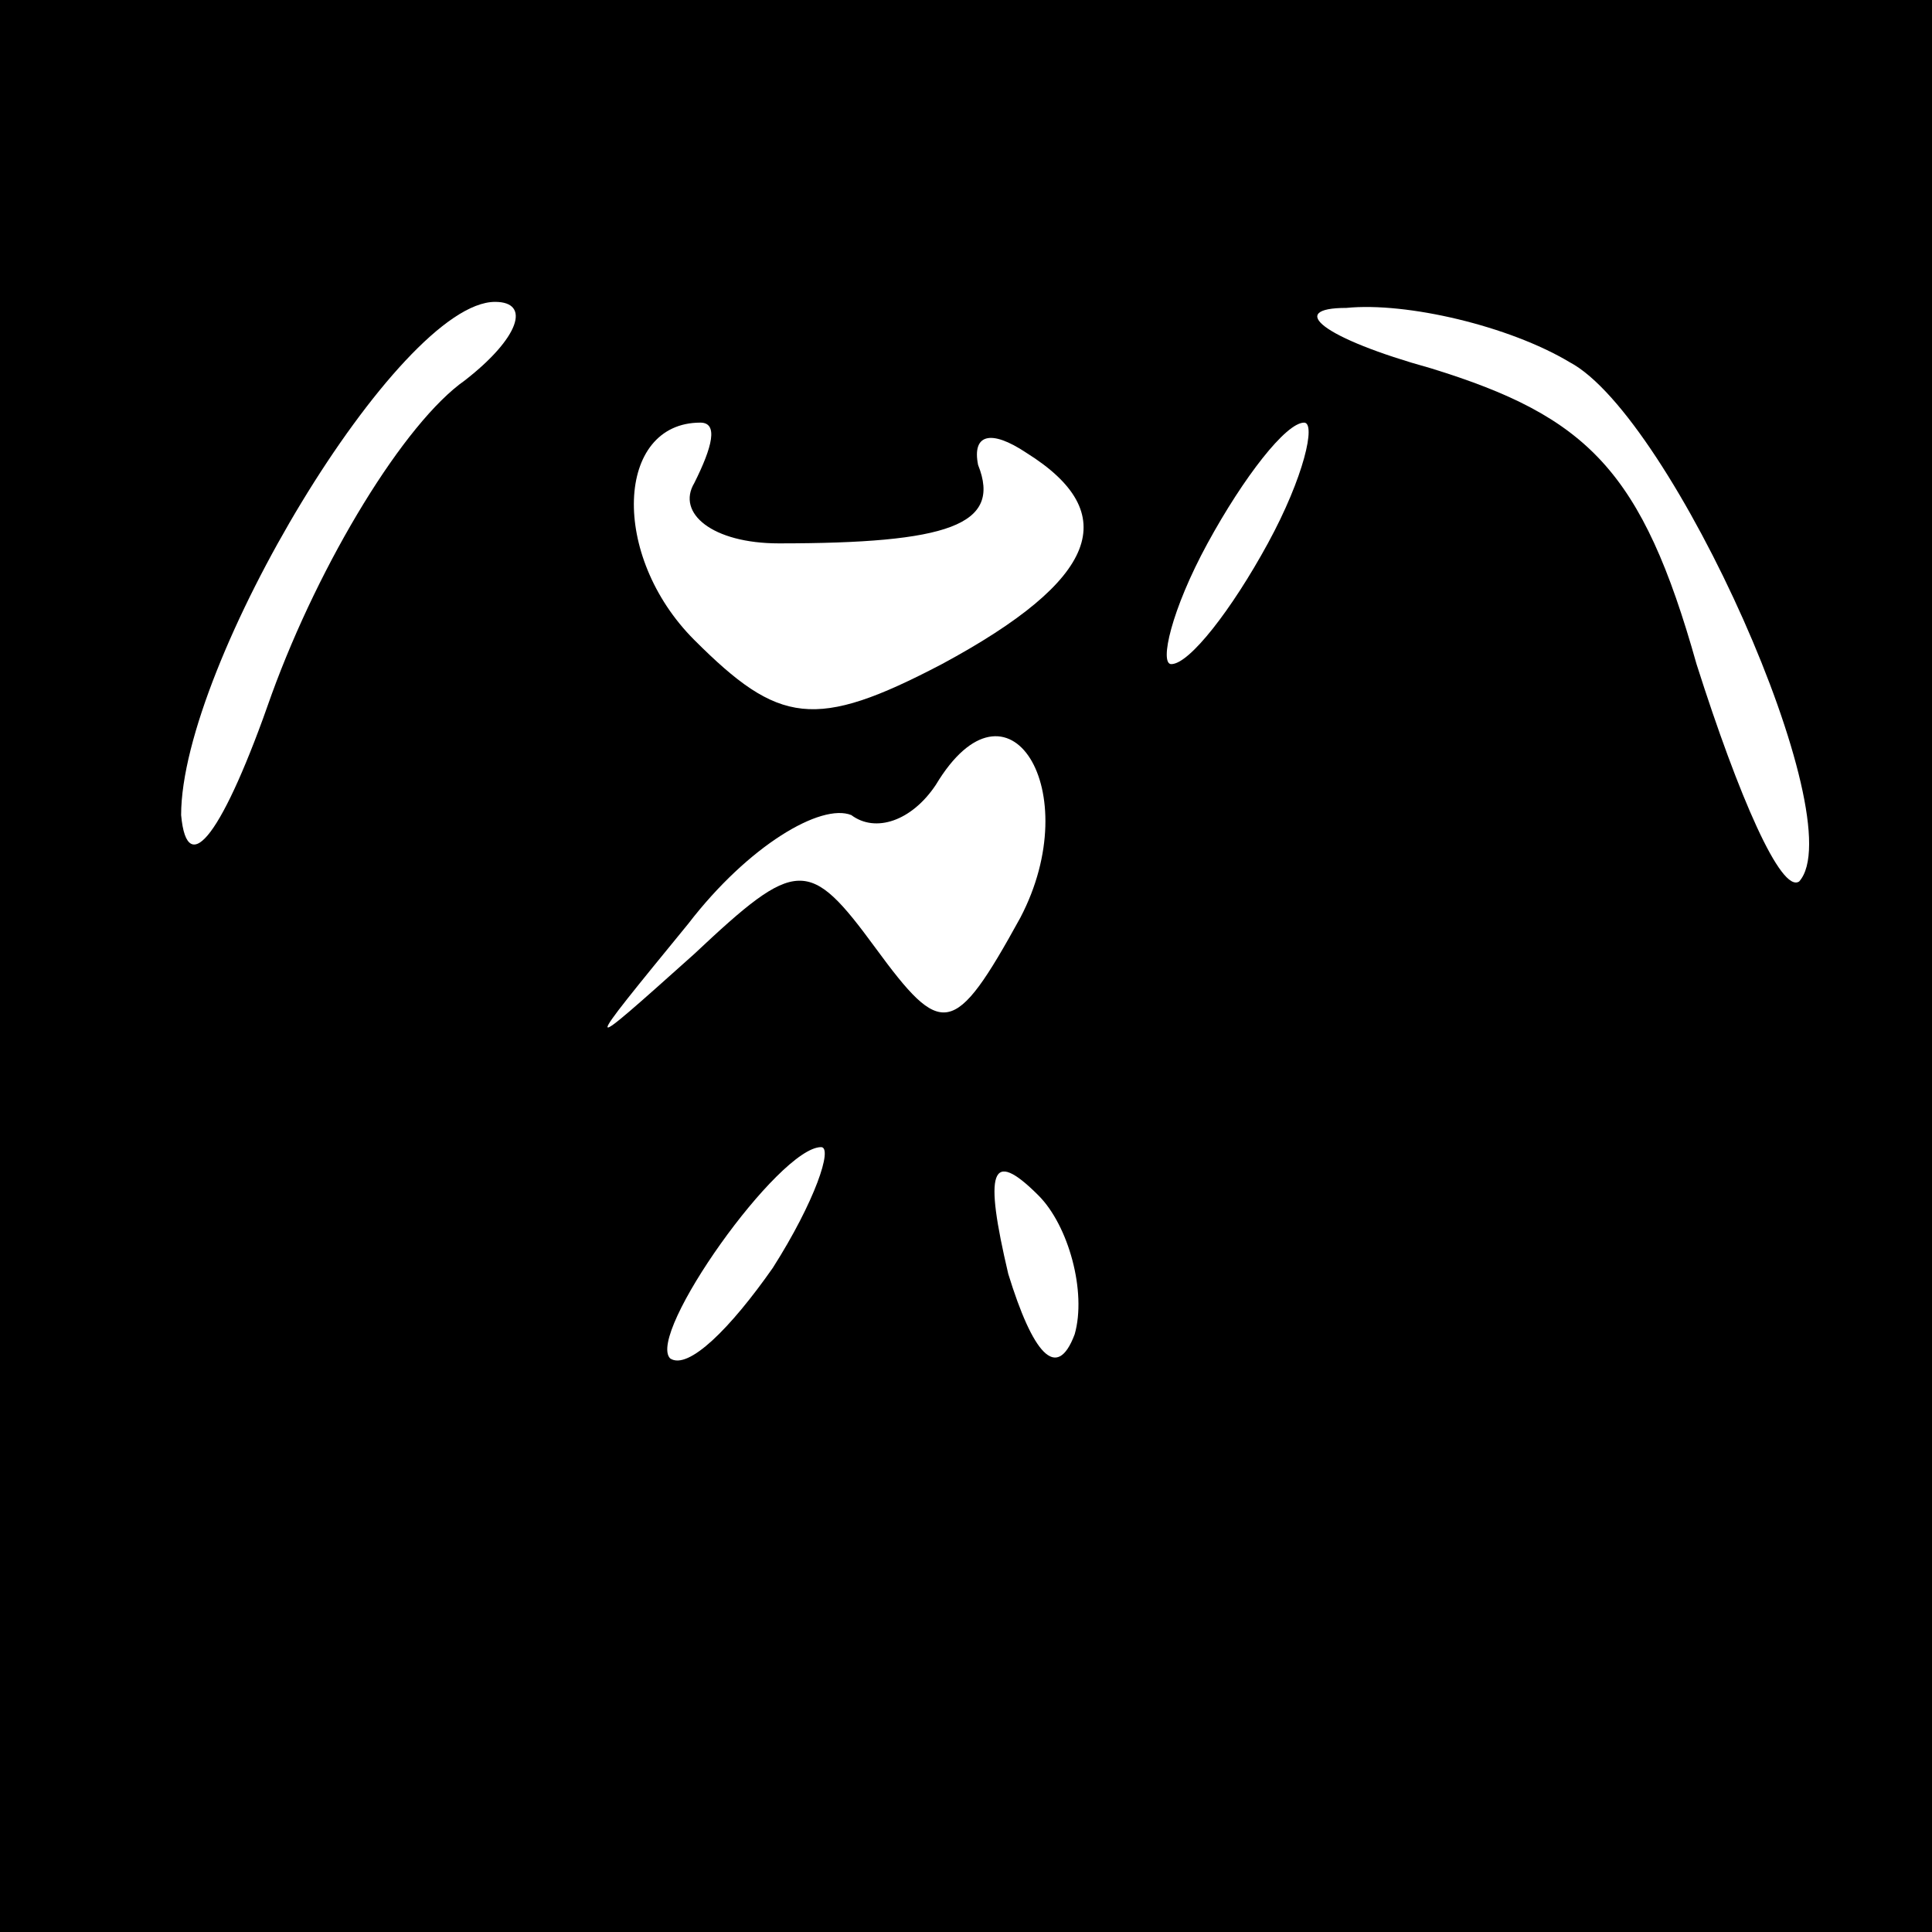 <?xml version="1.0" standalone="no"?>
<!DOCTYPE svg PUBLIC "-//W3C//DTD SVG 20010904//EN"
 "http://www.w3.org/TR/2001/REC-SVG-20010904/DTD/svg10.dtd">
<svg version="1.0" xmlns="http://www.w3.org/2000/svg"
 width="32pt" height="32pt" viewBox="0 0 32 32"
 preserveAspectRatio="xMidYMid meet">
<rect x="0" y="0" width="32" height="32" fill="#808080" stroke="none"/>
<g transform="translate(0,32) scale(0.1,-0.1)"
fill="#000000" stroke="none">
<path fill="#000000" stroke="none" d="M0 160 l0 -160 160 0 160 0 0 160 0
160 -160 0 -160 0 0 -160z"/>
<path fill="#ffffff" stroke="none" d="M77 257 c-10 -7 -24 -30 -32 -52 -8
-23 -14 -31 -15 -20 0 25 36 85 52 85 6 0 4 -6 -5 -13z"/>
<path fill="#ffffff" stroke="none" d="M260 260 c17 -9 47 -76 38 -86 -3 -2
-10 14 -17 36 -9 32 -18 41 -44 49 -18 5 -24 10 -14 10 10 1 27 -3 37 -9z"/>
<path fill="#ffffff" stroke="none" d="M115 240 c-3 -5 3 -10 14 -10 28 0 37
3 33 13 -1 5 2 6 8 2 16 -10 12 -21 -14 -35 -21 -11 -27 -10 -41 4 -14 14 -13
36 1 36 3 0 2 -4 -1 -10z"/>
<path fill="#ffffff" stroke="none" d="M210 230 c-6 -11 -13 -20 -16 -20 -2 0
0 9 6 20 6 11 13 20 16 20 2 0 0 -9 -6 -20z"/>
<path fill="#ffffff" stroke="none" d="M169 168 c-11 -20 -13 -20 -24 -5 -11
15 -13 15 -30 -1 -19 -17 -19 -17 -1 5 10 13 22 20 27 18 4 -3 10 -1 14 5 12
20 25 -1 14 -22z"/>
<path fill="#ffffff" stroke="none" d="M128 110 c-7 -10 -14 -17 -17 -15 -4 4
18 35 25 35 2 0 -1 -9 -8 -20z"/>
<path fill="#ffffff" stroke="none" d="M178 99 c-3 -8 -7 -3 -11 10 -4 17 -3
21 5 13 5 -5 8 -16 6 -23z"/>
</g>
</svg>
